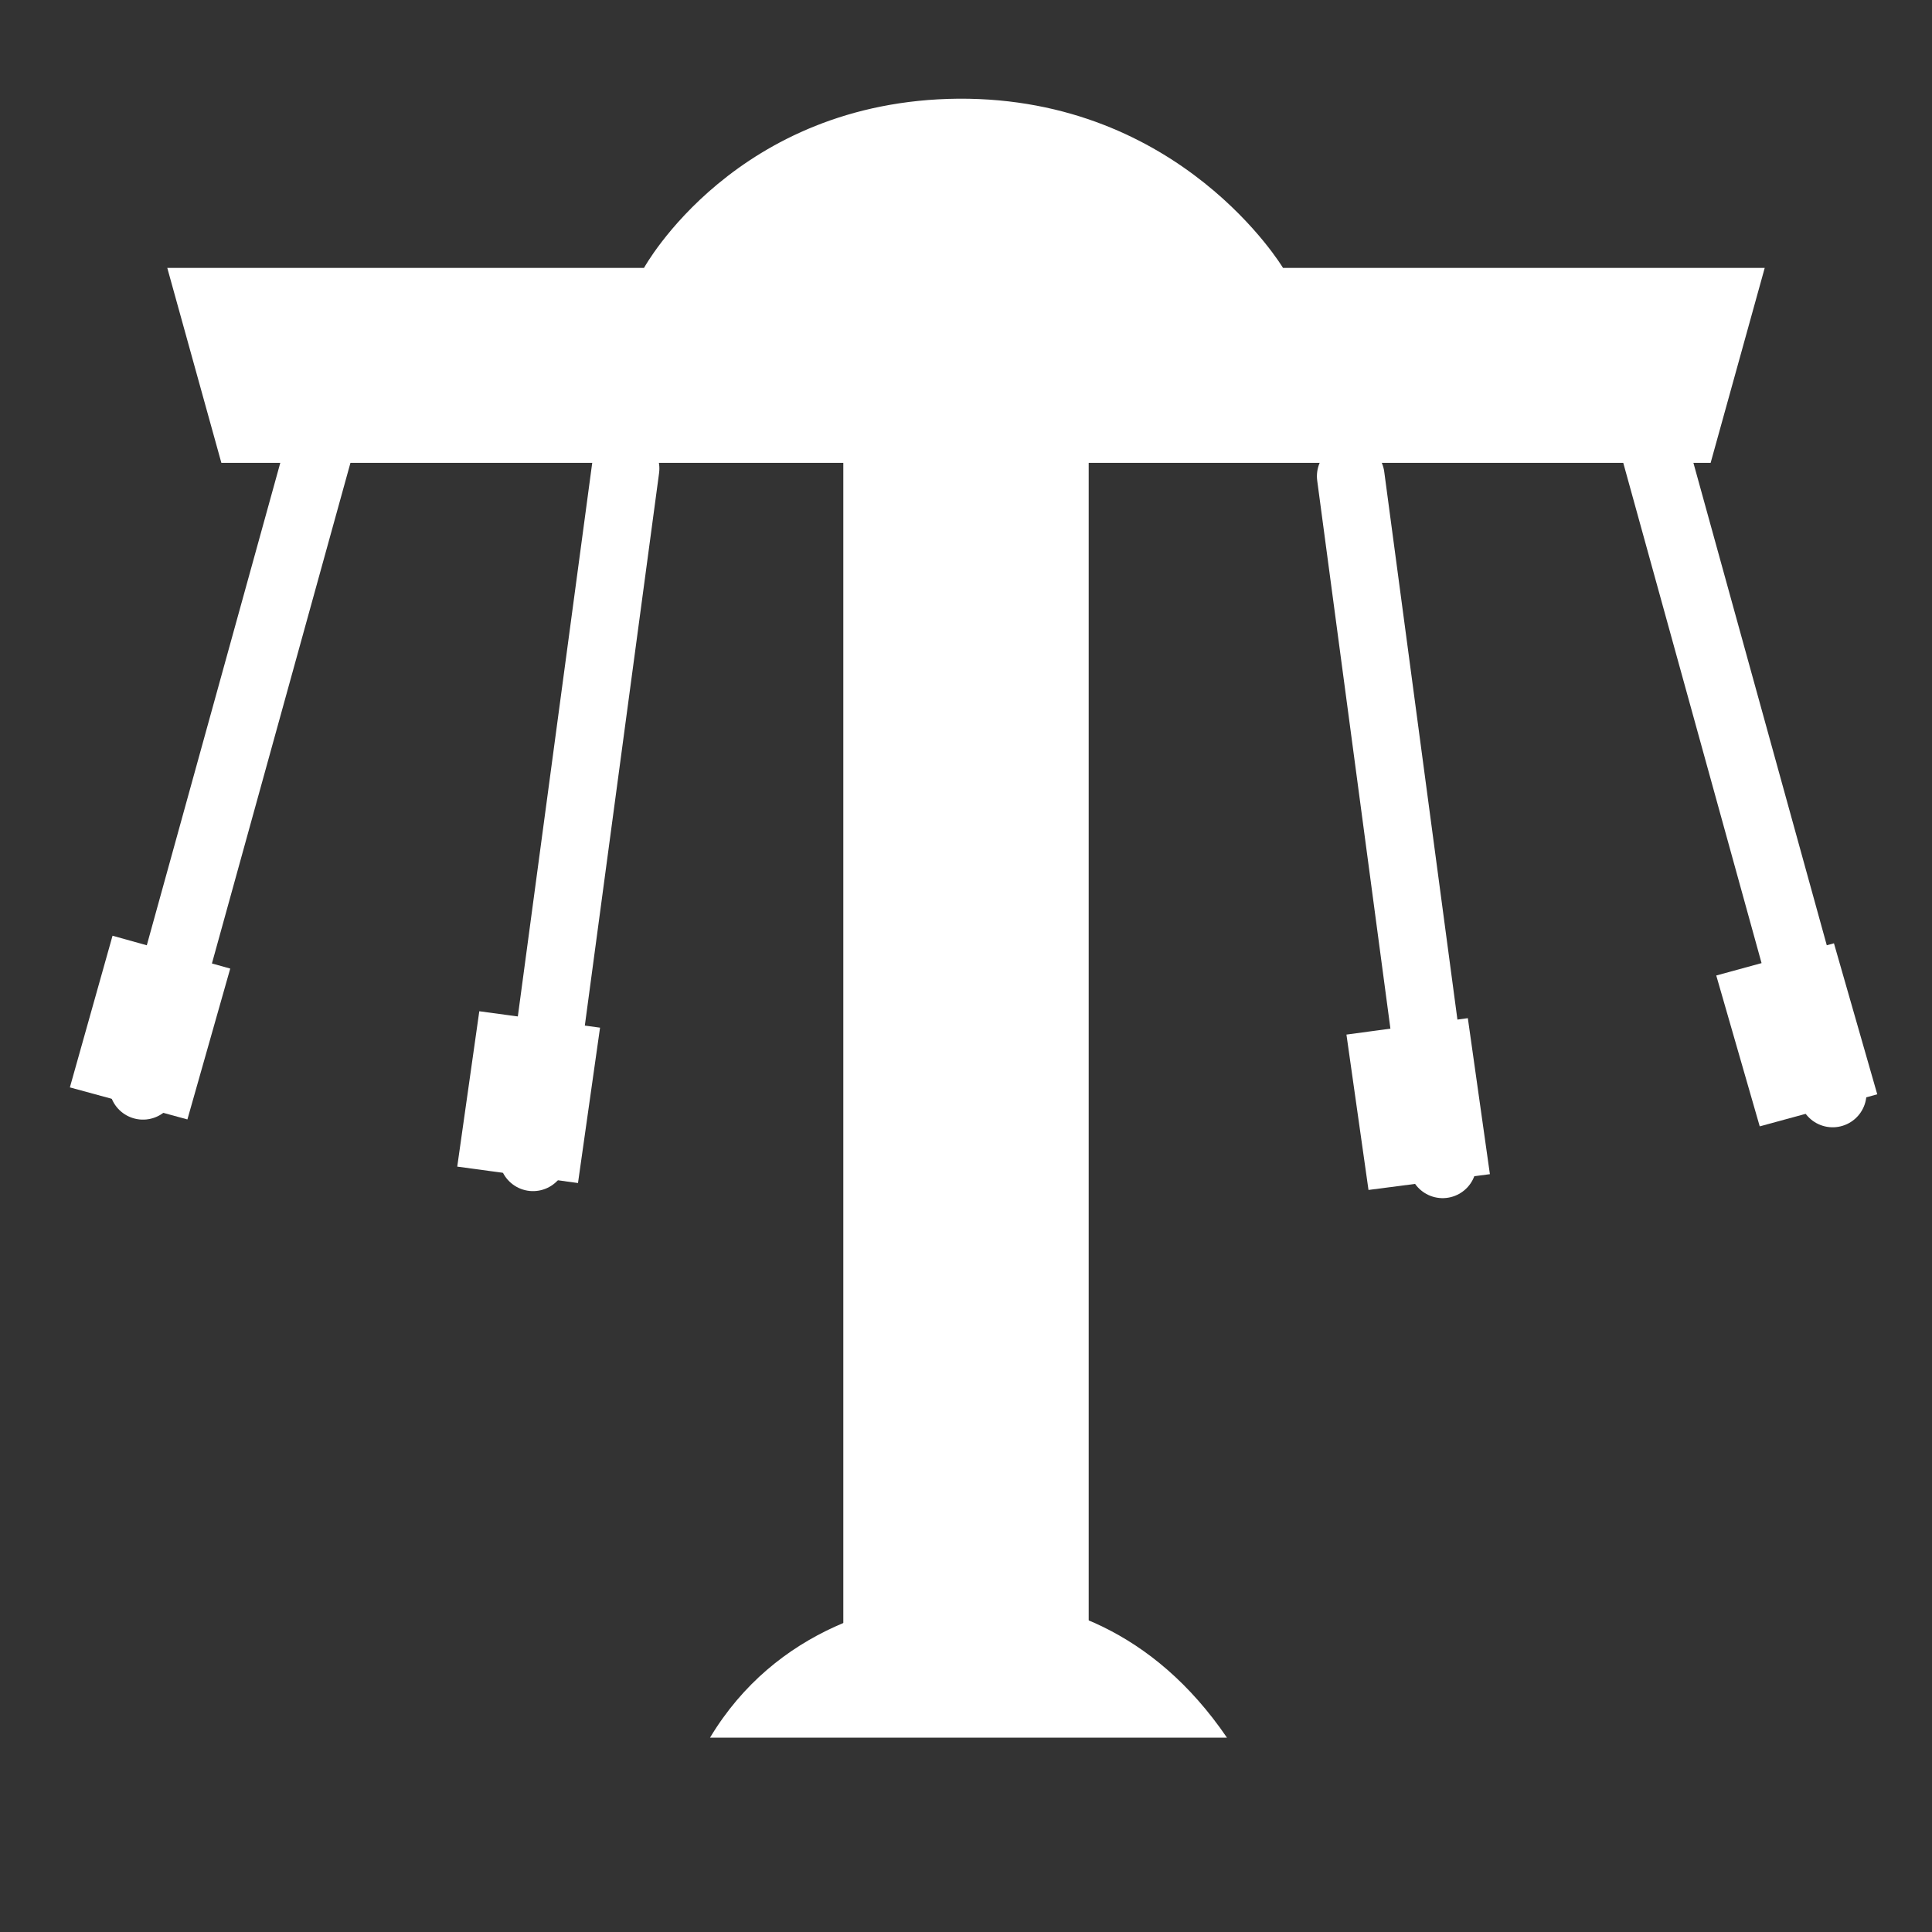 <?xml version="1.0" encoding="UTF-8"?>
<svg xmlns="http://www.w3.org/2000/svg" xmlns:xlink="http://www.w3.org/1999/xlink" width="12" height="12" viewBox="0 0 12 12">
<rect x="0" y="0" width="12" height="12" fill="#333333" stroke="none"/>
<path fill-rule="nonzero" fill="rgb(100%, 100%, 100%)" fill-opacity="1" d="M 6.762 2.055 L 5.238 2.055 L 5.238 10.789 L 6.762 10.789 Z M 6.762 2.055 "/>
<path fill-rule="evenodd" fill="rgb(100%, 100%, 100%)" fill-opacity="1" d="M 1.039 1.664 L 4 1.664 C 4 1.664 4.57 0.625 5.953 0.613 C 7.336 0.605 7.969 1.664 7.969 1.664 L 10.961 1.664 L 10.625 2.875 L 1.375 2.875 Z M 1.039 1.664 "/>
<path fill="none" stroke-width="20" stroke-linecap="round" stroke-linejoin="round" stroke="rgb(100%, 100%, 100%)" stroke-opacity="1" stroke-miterlimit="4" d="M 97.044 123.288 L 42.292 321.152 " transform="matrix(0.021, 0, 0, 0.021, 0, 0)"/>
<path fill-rule="nonzero" fill="rgb(100%, 100%, 100%)" fill-opacity="1" d="M 0.699 5.812 L 0.434 6.754 L 1.164 6.953 L 1.43 6.016 Z M 0.699 5.812 "/>
<path fill="none" stroke-width="20" stroke-linecap="round" stroke-linejoin="round" stroke="rgb(100%, 100%, 100%)" stroke-opacity="1" stroke-miterlimit="4" d="M 185.026 138.581 L 157.65 342.298 " transform="matrix(0.021, 0, 0, 0.021, 0, 0)"/>
<path fill-rule="nonzero" fill="rgb(100%, 100%, 100%)" fill-opacity="1" d="M 2.977 6.281 L 2.84 7.246 L 3.59 7.348 L 3.727 6.383 Z M 2.977 6.281 "/>
<path fill="none" stroke-width="20" stroke-linecap="round" stroke-linejoin="round" stroke="rgb(100%, 100%, 100%)" stroke-opacity="1" stroke-miterlimit="4" d="M 487.298 125.365 L 542.051 323.418 " transform="matrix(0.021, 0, 0, 0.021, 0, 0)"/>
<path fill-rule="nonzero" fill="rgb(100%, 100%, 100%)" fill-opacity="1" d="M 11.391 5.859 L 11.66 6.797 L 10.93 6.996 L 10.66 6.059 Z M 11.391 5.859 "/>
<path fill="none" stroke-width="20" stroke-linecap="round" stroke-linejoin="round" stroke="rgb(100%, 100%, 100%)" stroke-opacity="1" stroke-miterlimit="4" d="M 399.505 140.846 L 426.693 344.375 " transform="matrix(0.021, 0, 0, 0.021, 0, 0)"/>
<path fill-rule="nonzero" fill="rgb(100%, 100%, 100%)" fill-opacity="1" d="M 9.117 6.324 L 9.254 7.293 L 8.5 7.391 L 8.363 6.426 Z M 9.117 6.324 "/>
<path fill-rule="evenodd" fill="rgb(100%, 100%, 100%)" fill-opacity="1" d="M 6.039 9.922 C 5.527 9.922 4.816 10.117 4.41 10.793 C 5.48 10.793 6.551 10.793 7.621 10.793 C 7.16 10.117 6.551 9.922 6.039 9.922 Z M 6.039 9.922 "/>
</svg>
